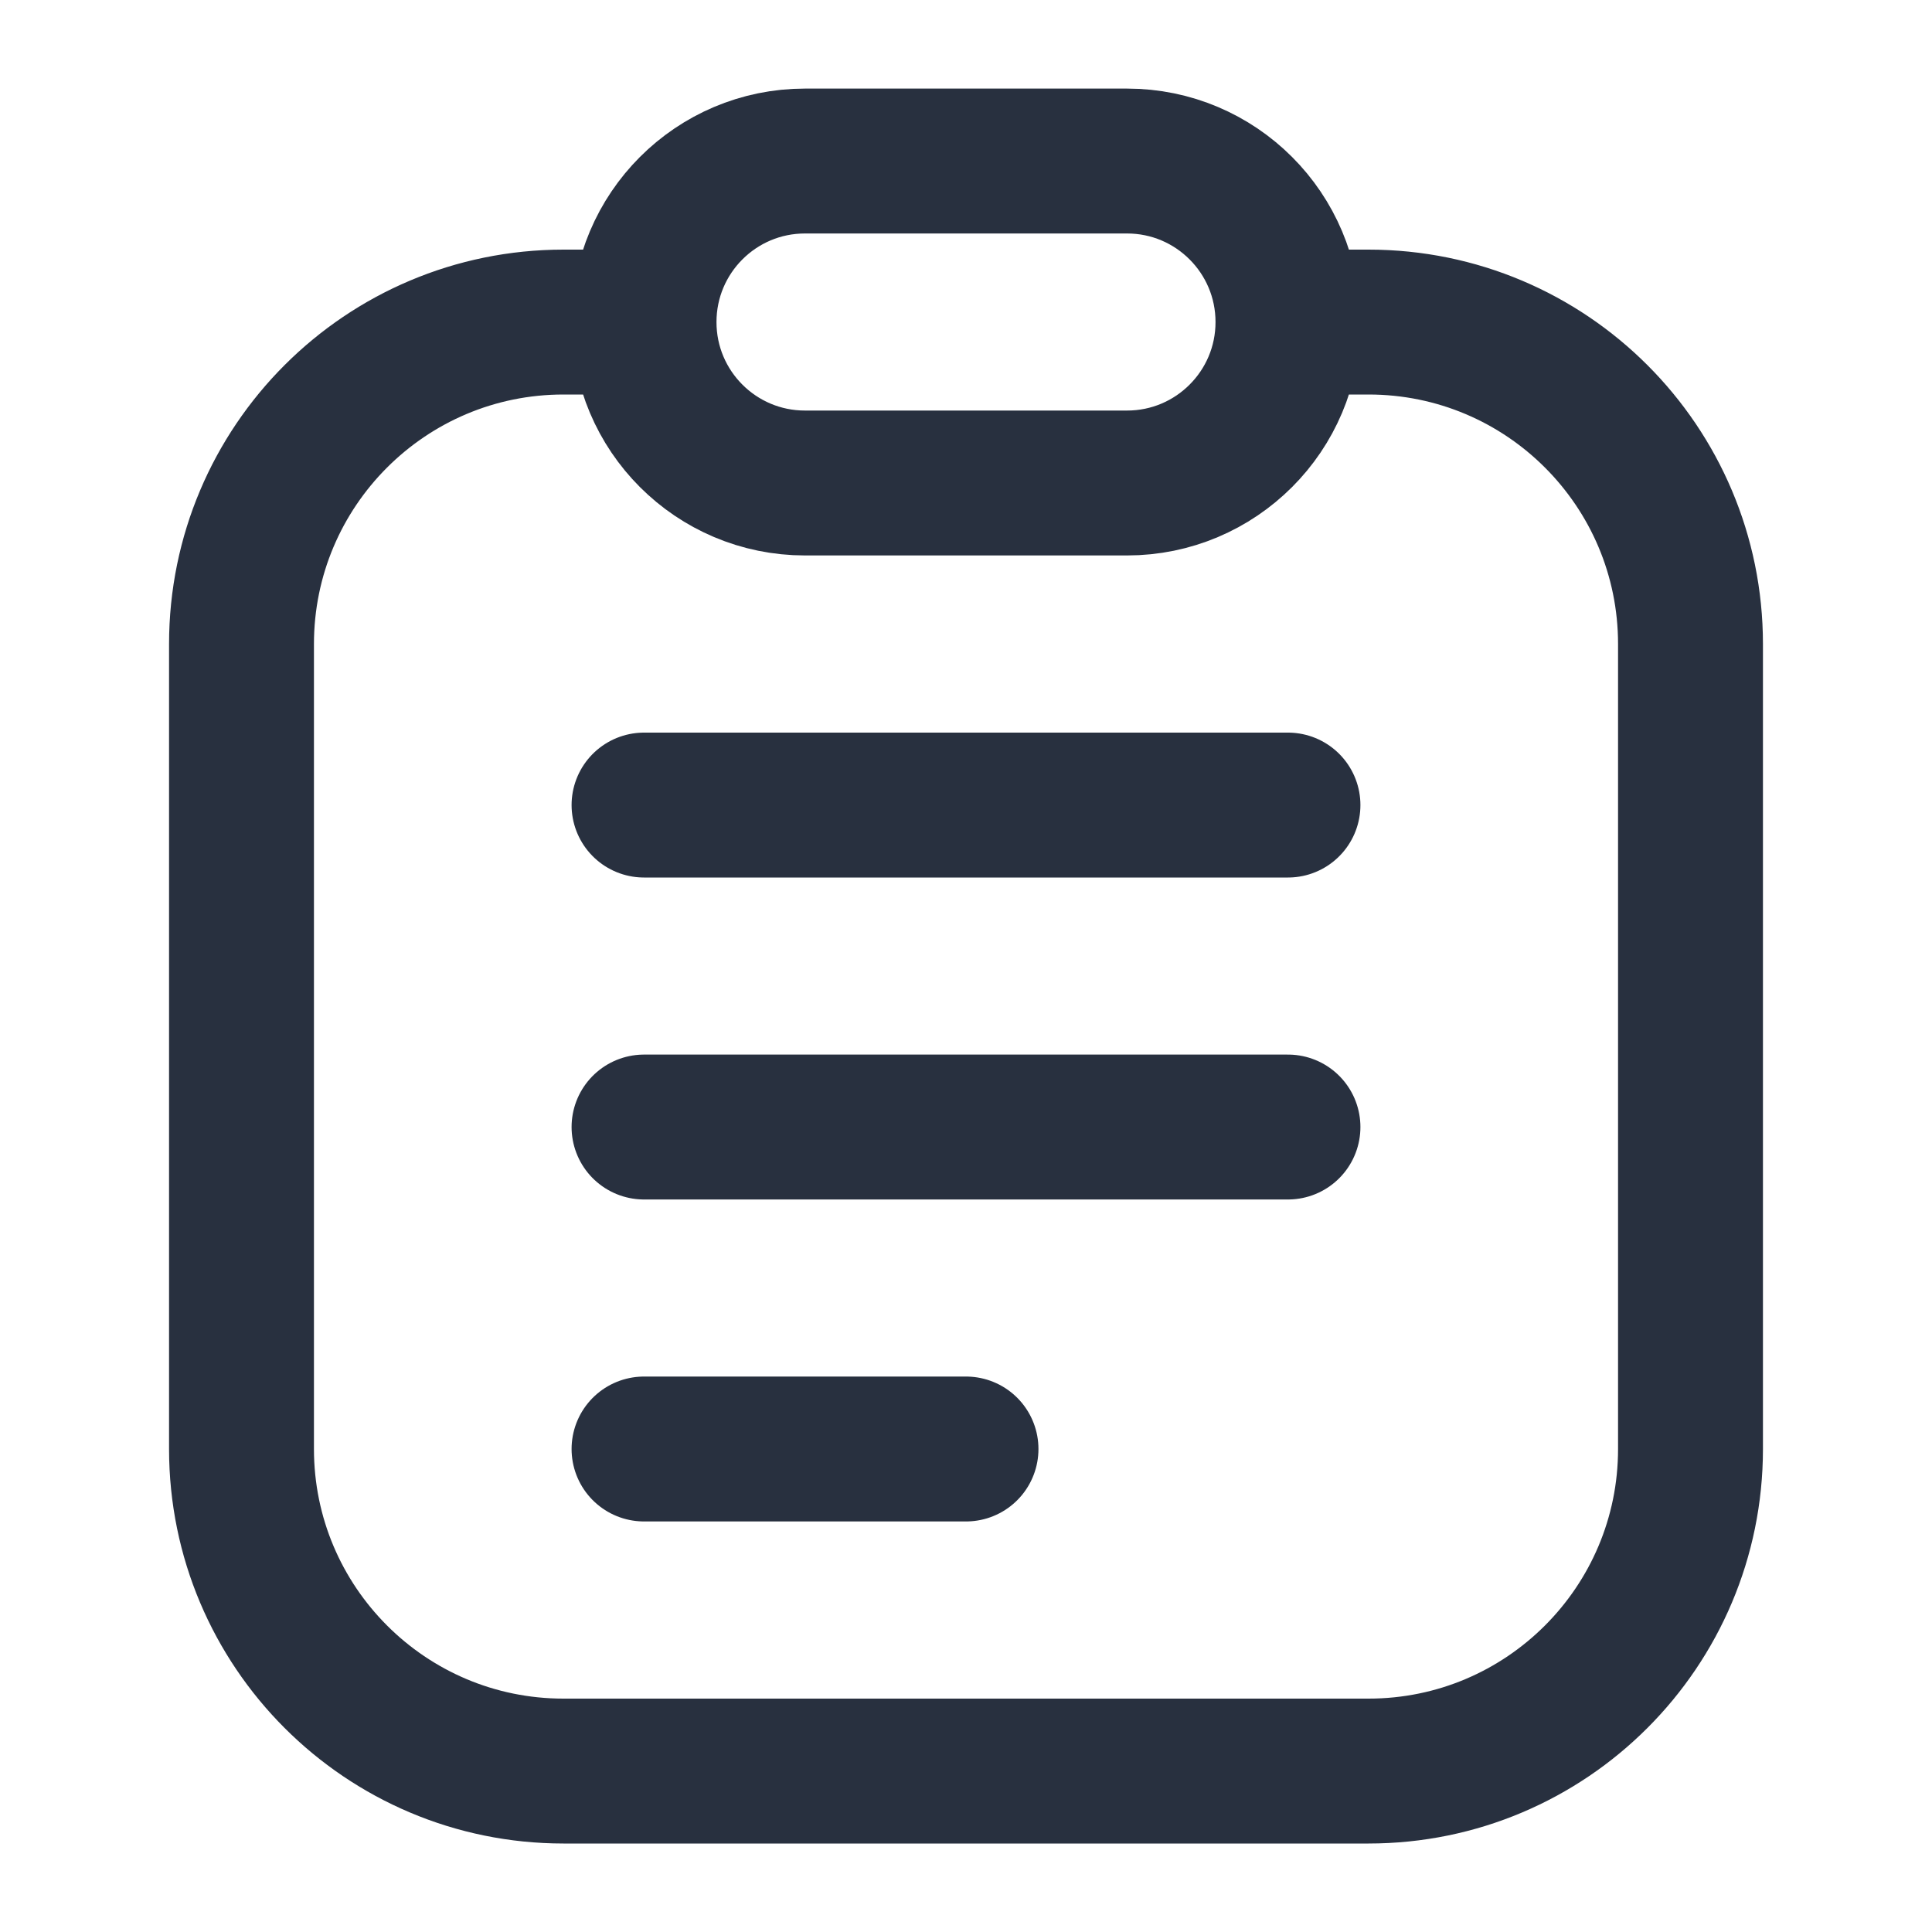 <svg width="20" height="20" viewBox="0 0 20 20" fill="none" xmlns="http://www.w3.org/2000/svg">
<path d="M6.667 8.334H13.333M6.667 11.667H13.333M6.667 15H10M6.667 3.334C6.667 4.254 7.413 5 8.333 5H11.667C12.587 5 13.333 4.254 13.333 3.334M6.667 3.334C6.667 2.413 7.413 1.667 8.333 1.667H11.667C12.587 1.667 13.333 2.413 13.333 3.334M6.667 3.334H5.833C3.992 3.334 2.5 4.826 2.5 6.667V15C2.5 16.841 3.992 18.334 5.833 18.334H14.167C16.008 18.334 17.5 16.841 17.5 15V6.667C17.5 4.826 16.008 3.334 14.167 3.334H13.333" stroke="#28303F" stroke-width="1.5" stroke-linecap="round"/>
</svg>
